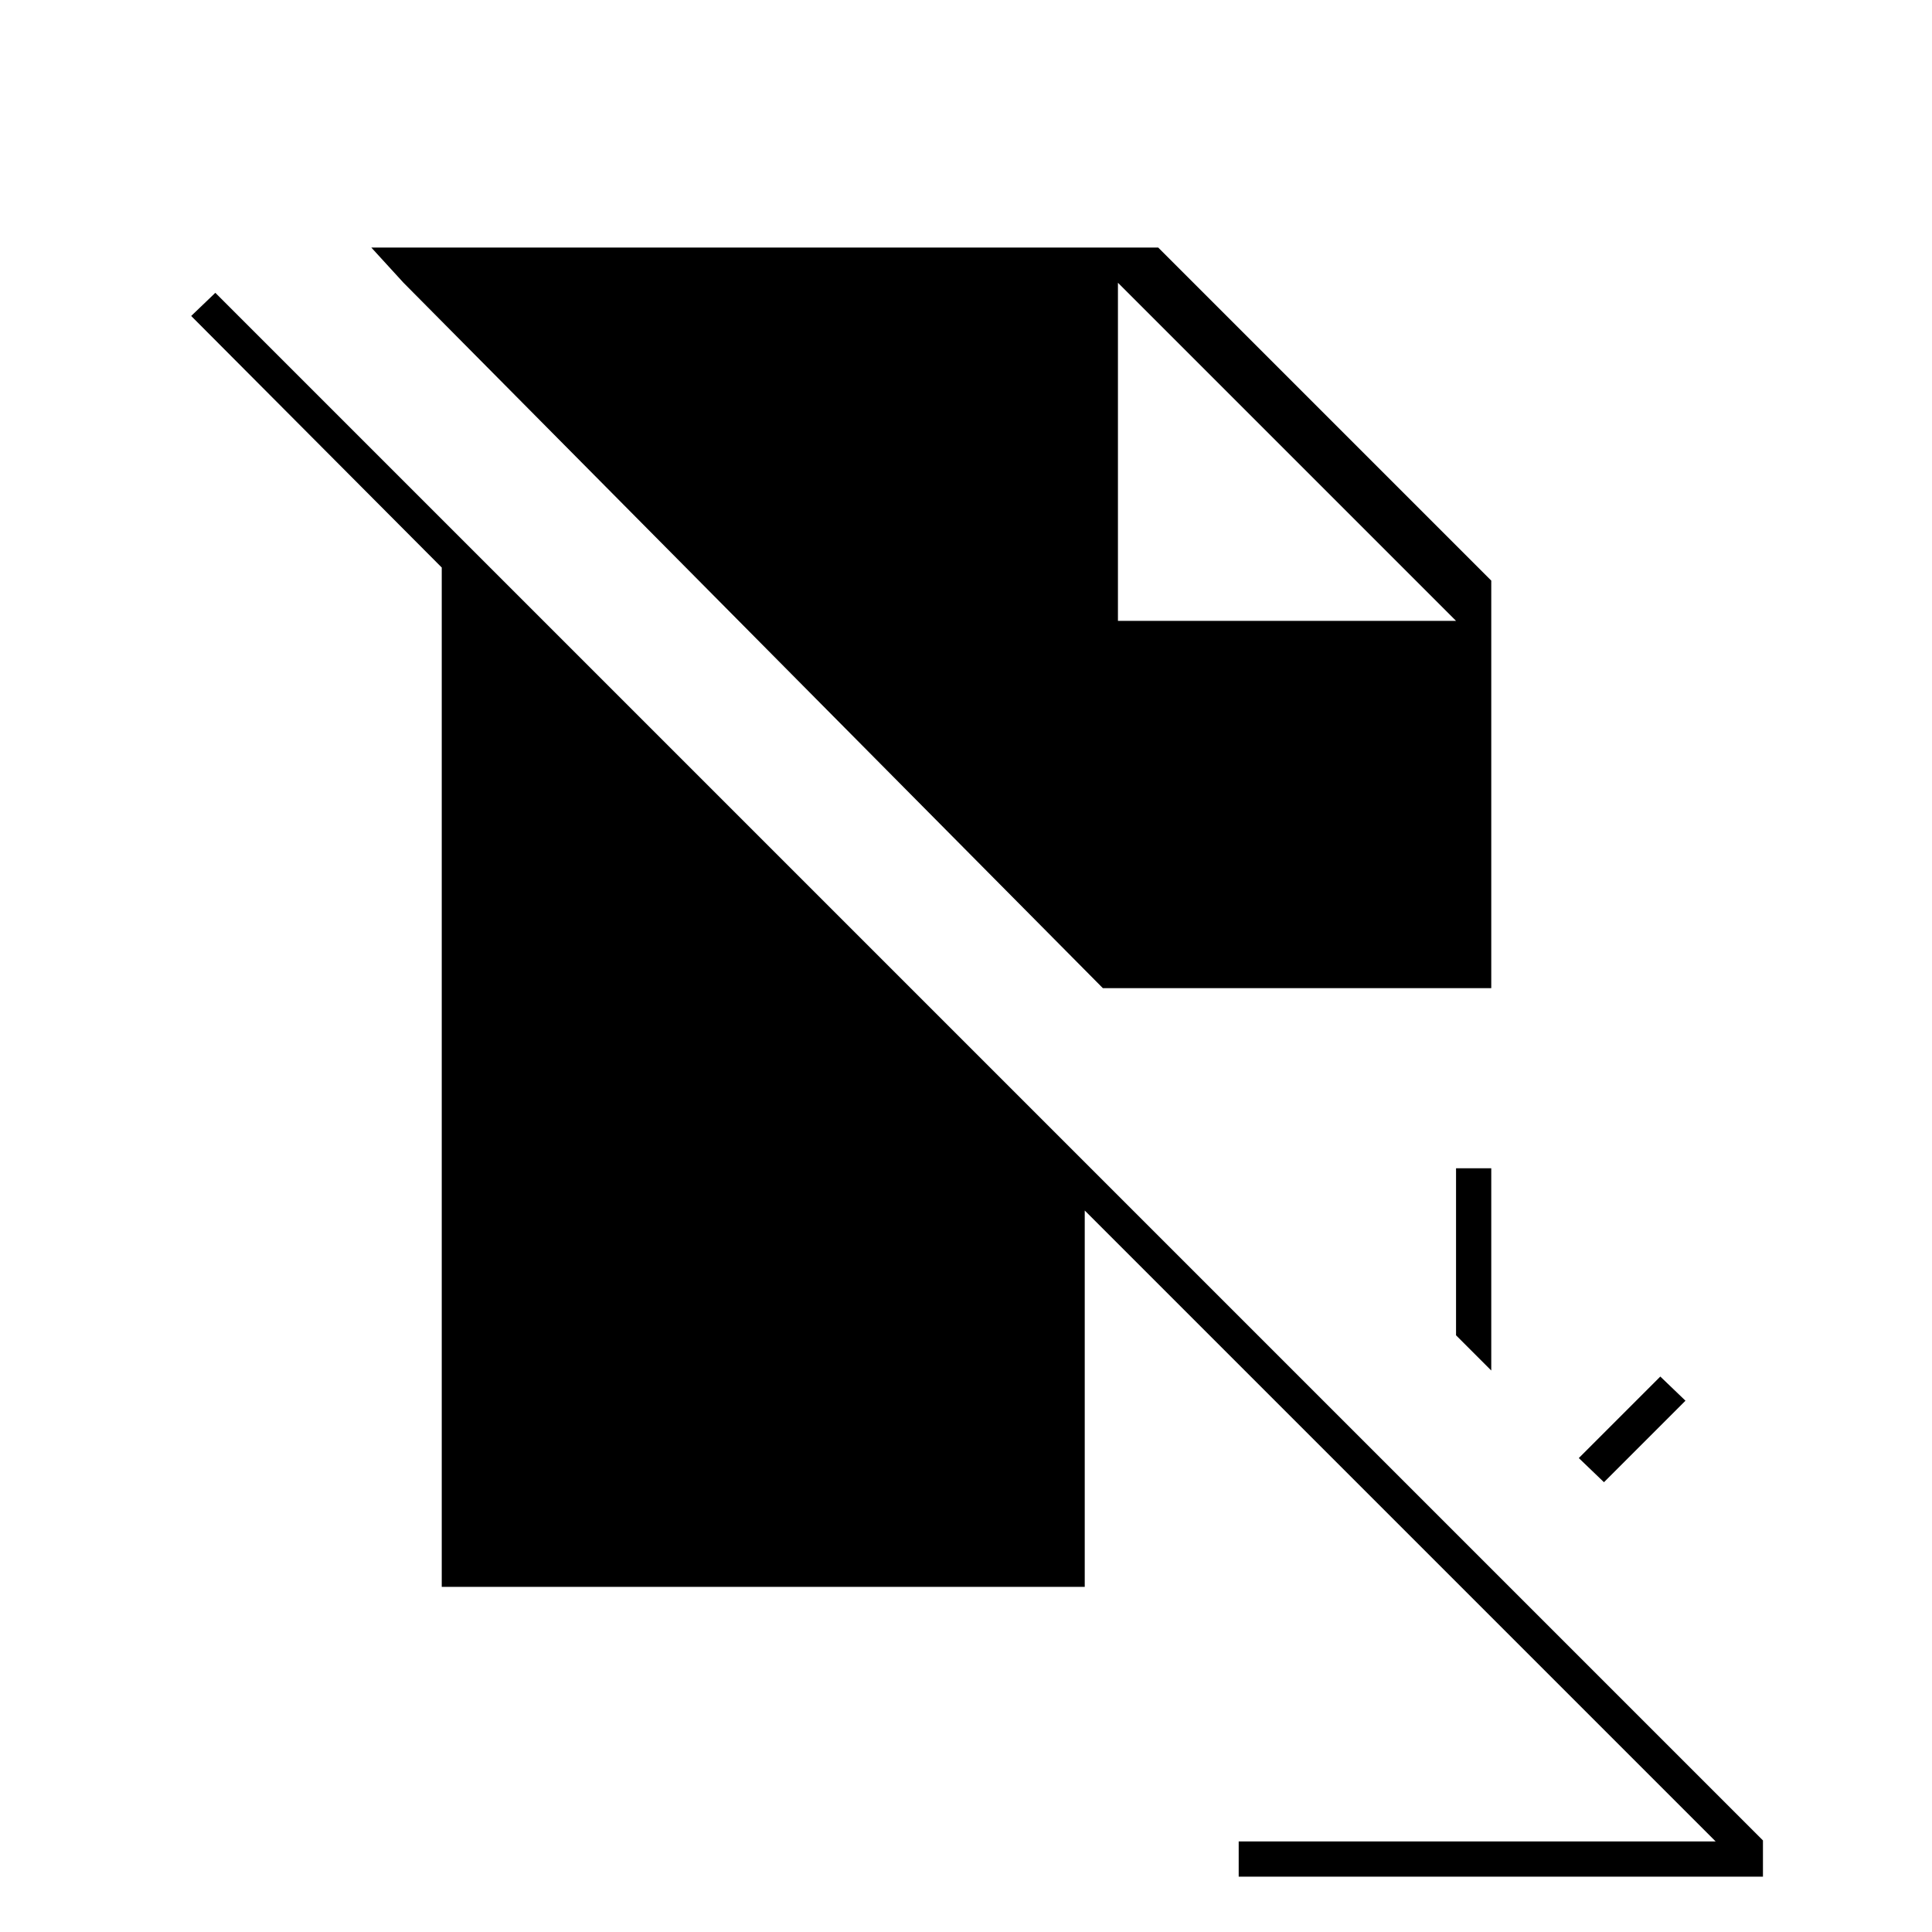 <svg xmlns="http://www.w3.org/2000/svg" height="20" viewBox="0 -960 960 960" width="20"><path d="m797-223.5-12.5-12L825-276l12.5 12-40.5 40.5ZM741-279l-17.5-17.5v-83H741V-279Zm0-190H548L200.5-819.5l-16-17.5h391L741-671.5V-469ZM539-358.5 852.5-45h-237v17.5H876v-18l-769-769L95-803l124.5 125v506.5H539v-187Zm184.5-293-168-168 168 168-168-168v168h168Z"/></svg>